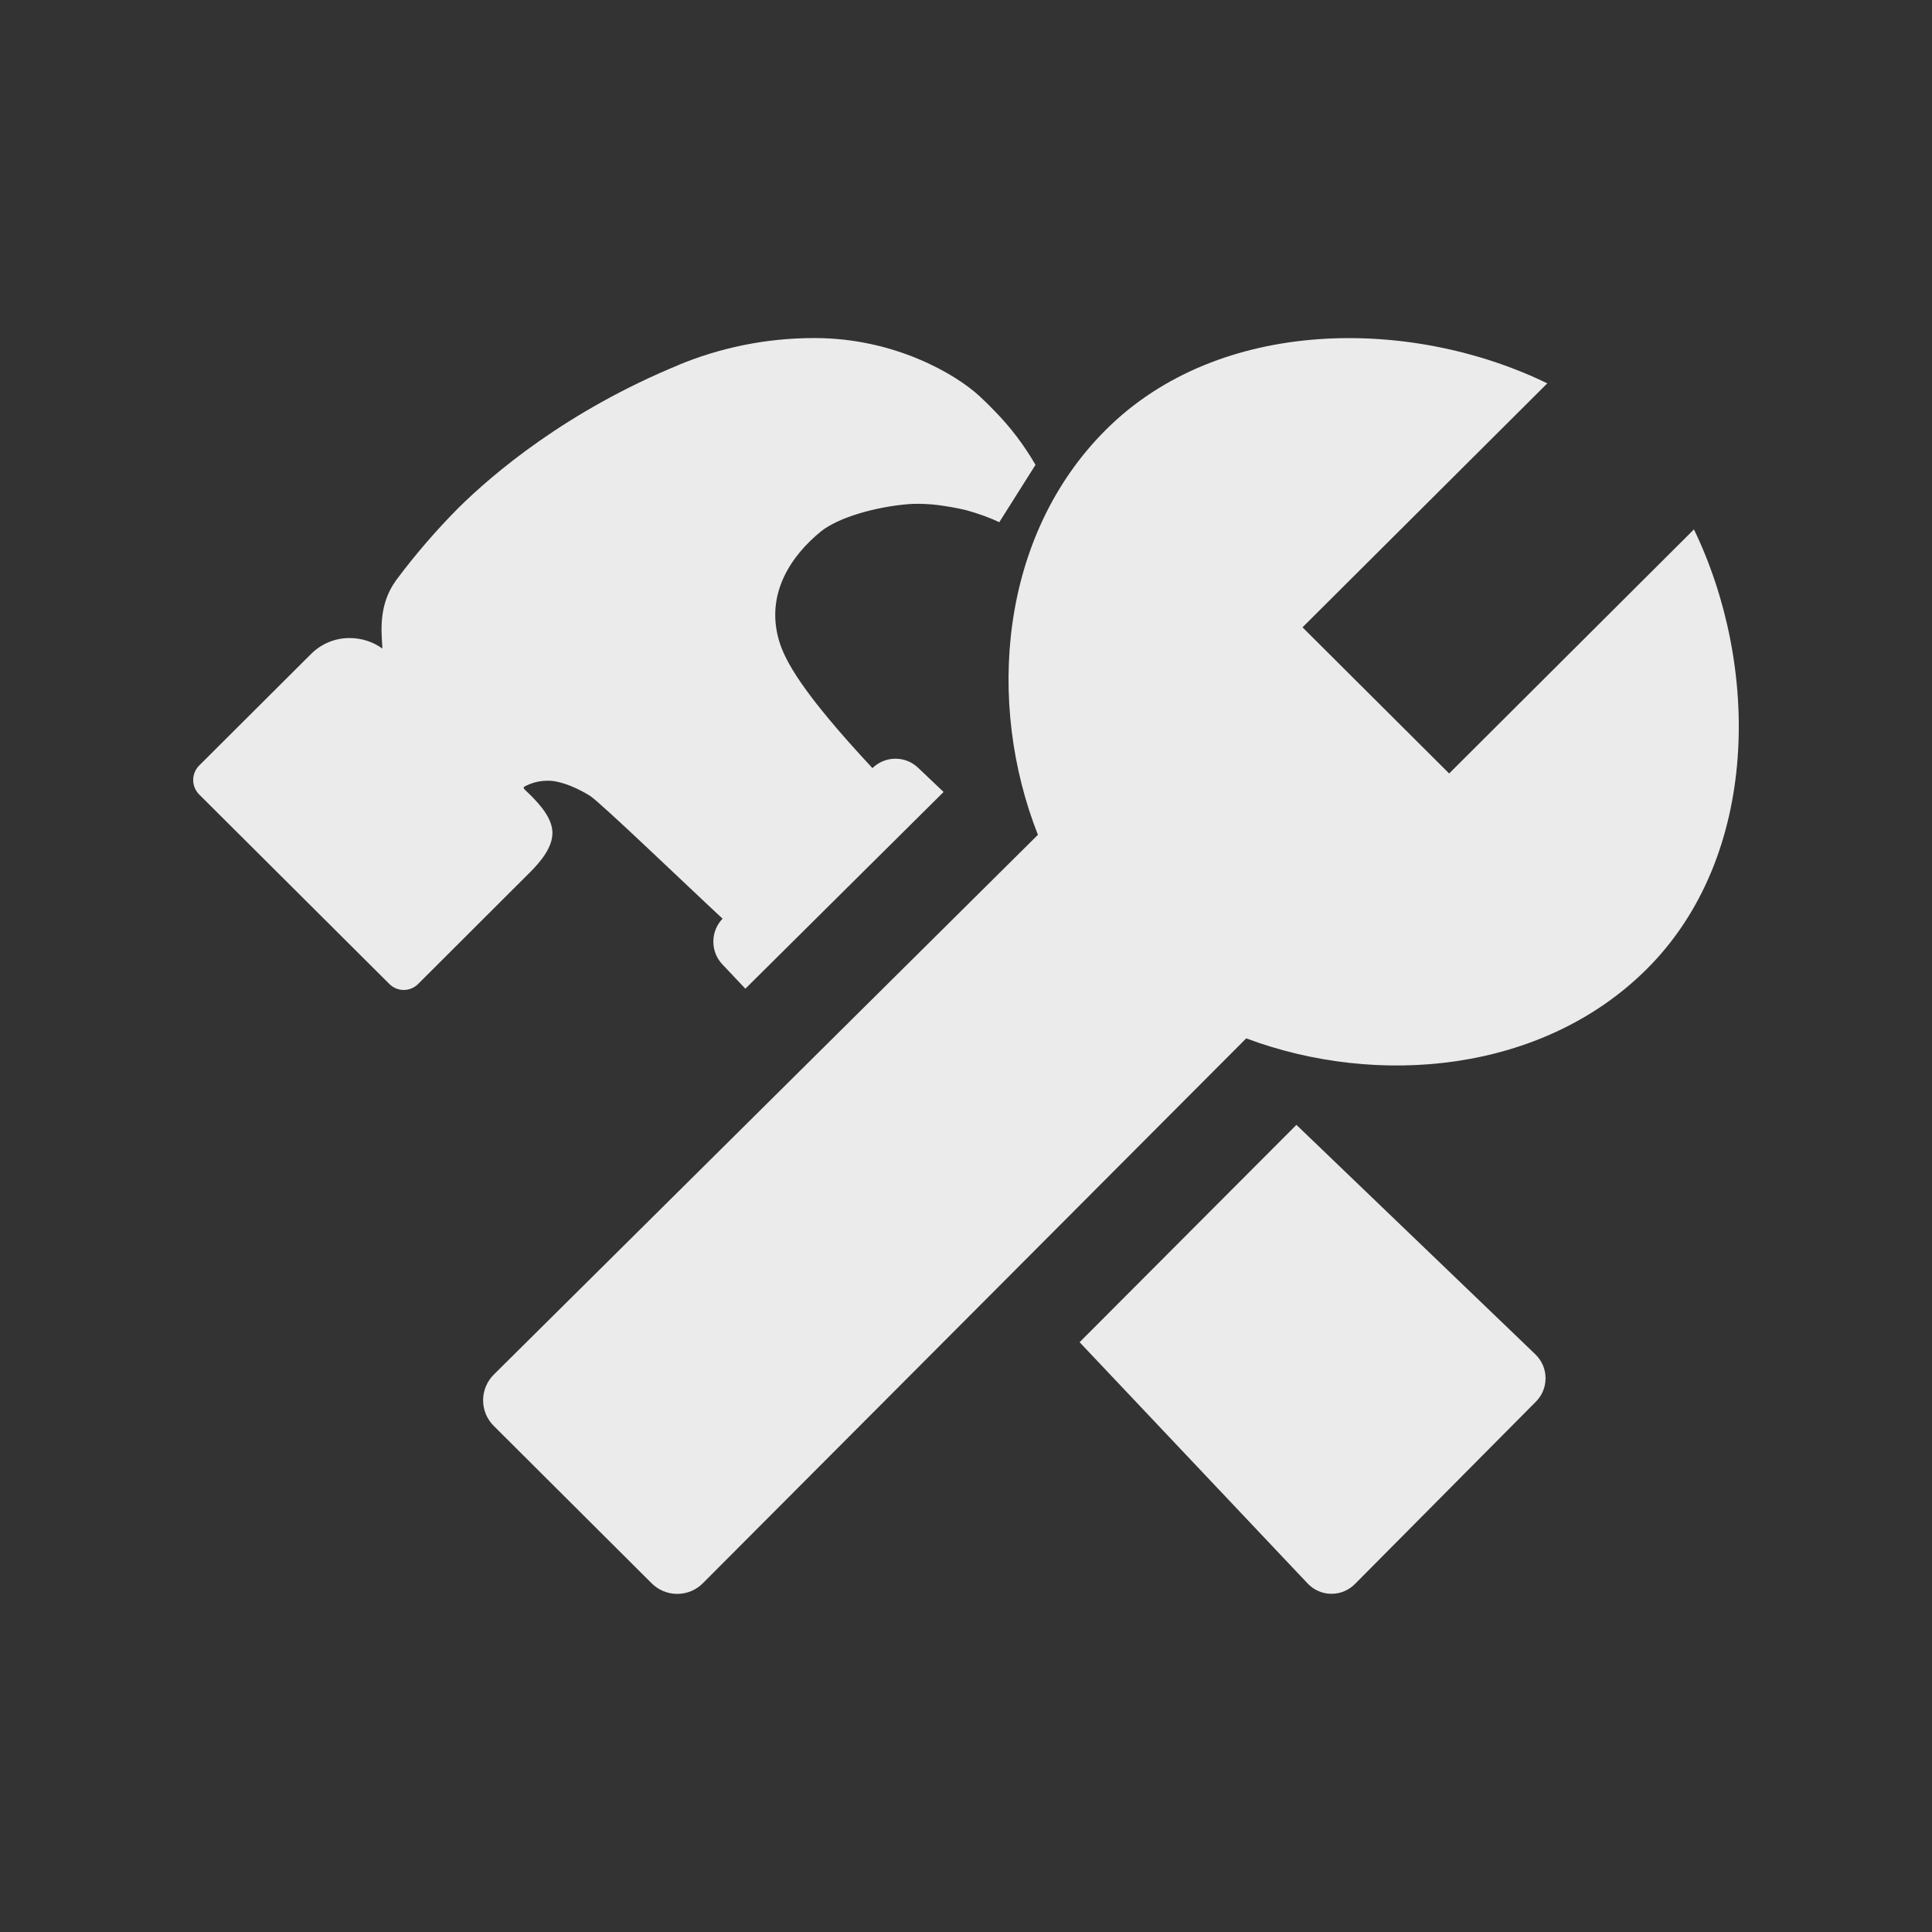 <!-- Generated by IcoMoon.io -->
<svg version="1.1" xmlns="http://www.w3.org/2000/svg" width="40" height="40" viewBox="0 0 40 40">
<rect x="0" y="0" width="40" height="40" fill="#333333" stroke="none"/>
<title>io-construct-sharp</title>
<path fill="#ebebeb" d="M35.071 10.961l-5.068 5.053-3.036-3.026 5.068-5.051c-2.826-1.375-6.791-1.381-9.137 0.959-2.208 2.2-2.483 5.663-1.409 8.388l-11.266 11.176c-0.136 0.136-0.221 0.324-0.221 0.531s0.084 0.395 0.221 0.531l3.267 3.257c0.136 0.136 0.324 0.221 0.531 0.221s0.395-0.084 0.531-0.221l0-0 11.25-11.281c2.698 1.013 6.125 0.727 8.296-1.438 2.344-2.341 2.339-6.271 0.973-9.1z"></path>
<path fill="#ebebeb" d="M26.841 23.289l-4.489 4.5 4.721 4.995c0.124 0.132 0.3 0.214 0.495 0.214 0.189 0 0.359-0.077 0.483-0.201l0-0 3.75-3.779c0.123-0.124 0.198-0.295 0.198-0.483 0-0.196-0.082-0.372-0.213-0.497l-0-0z"></path>
<path fill="#ebebeb" d="M11.438 17.25c0-0.304-0.25-0.583-0.466-0.799l-0.016-0.015-0.096-0.092c-0.010-0.012-0.017-0.027-0.017-0.044 0-0.002 0-0.004 0-0.006l-0 0c0.143-0.082 0.313-0.13 0.496-0.13 0.035 0 0.070 0.002 0.104 0.005l-0.004-0c0.079 0.008 0.369 0.056 0.775 0.307 0.211 0.131 2.039 1.889 2.746 2.544-0.118 0.123-0.191 0.291-0.191 0.475 0 0.189 0.076 0.36 0.199 0.484l-0-0 0.464 0.491 4.104-4.073-0.516-0.49c-0.123-0.123-0.293-0.199-0.48-0.199-0.186 0-0.354 0.074-0.477 0.195l0-0c-1.438-1.543-1.813-2.216-1.938-2.653-0.276-0.967 0.259-1.75 0.875-2.25 0.365-0.289 1.118-0.505 1.813-0.563 0.058-0.004 0.126-0.006 0.194-0.006 0.188 0 0.372 0.016 0.551 0.046l-0.019-0.003c0.217 0.031 0.394 0.071 0.462 0.088 0.267 0.073 0.495 0.158 0.714 0.261l-0.026-0.011 0.75-1.188c-0.244-0.42-0.522-0.783-0.839-1.107l0.001 0.001c-0.099-0.104-0.207-0.211-0.324-0.319-0.486-0.447-1.75-1.2-3.412-1.2-0.002 0-0.005 0-0.008 0-1.006 0-1.965 0.203-2.838 0.569l0.048-0.018c-2.34 0.959-3.867 2.266-4.569 2.959l-0.004 0.004c-0.46 0.463-0.888 0.958-1.28 1.483l-0.026 0.036c-0.334 0.471-0.298 0.99-0.274 1.334 0 0.020 0 0.042 0.004 0.063-0.187-0.136-0.421-0.218-0.674-0.219h-0c-0.002-0-0.005-0-0.008-0-0.312 0-0.595 0.127-0.799 0.333l-0 0-2.313 2.306c-0.077 0.077-0.124 0.183-0.124 0.3s0.047 0.223 0.124 0.3v0l3.938 3.924c0.076 0.076 0.181 0.123 0.297 0.123s0.221-0.047 0.297-0.123l2.316-2.312c0.215-0.215 0.465-0.509 0.465-0.813z"></path>
</svg>

